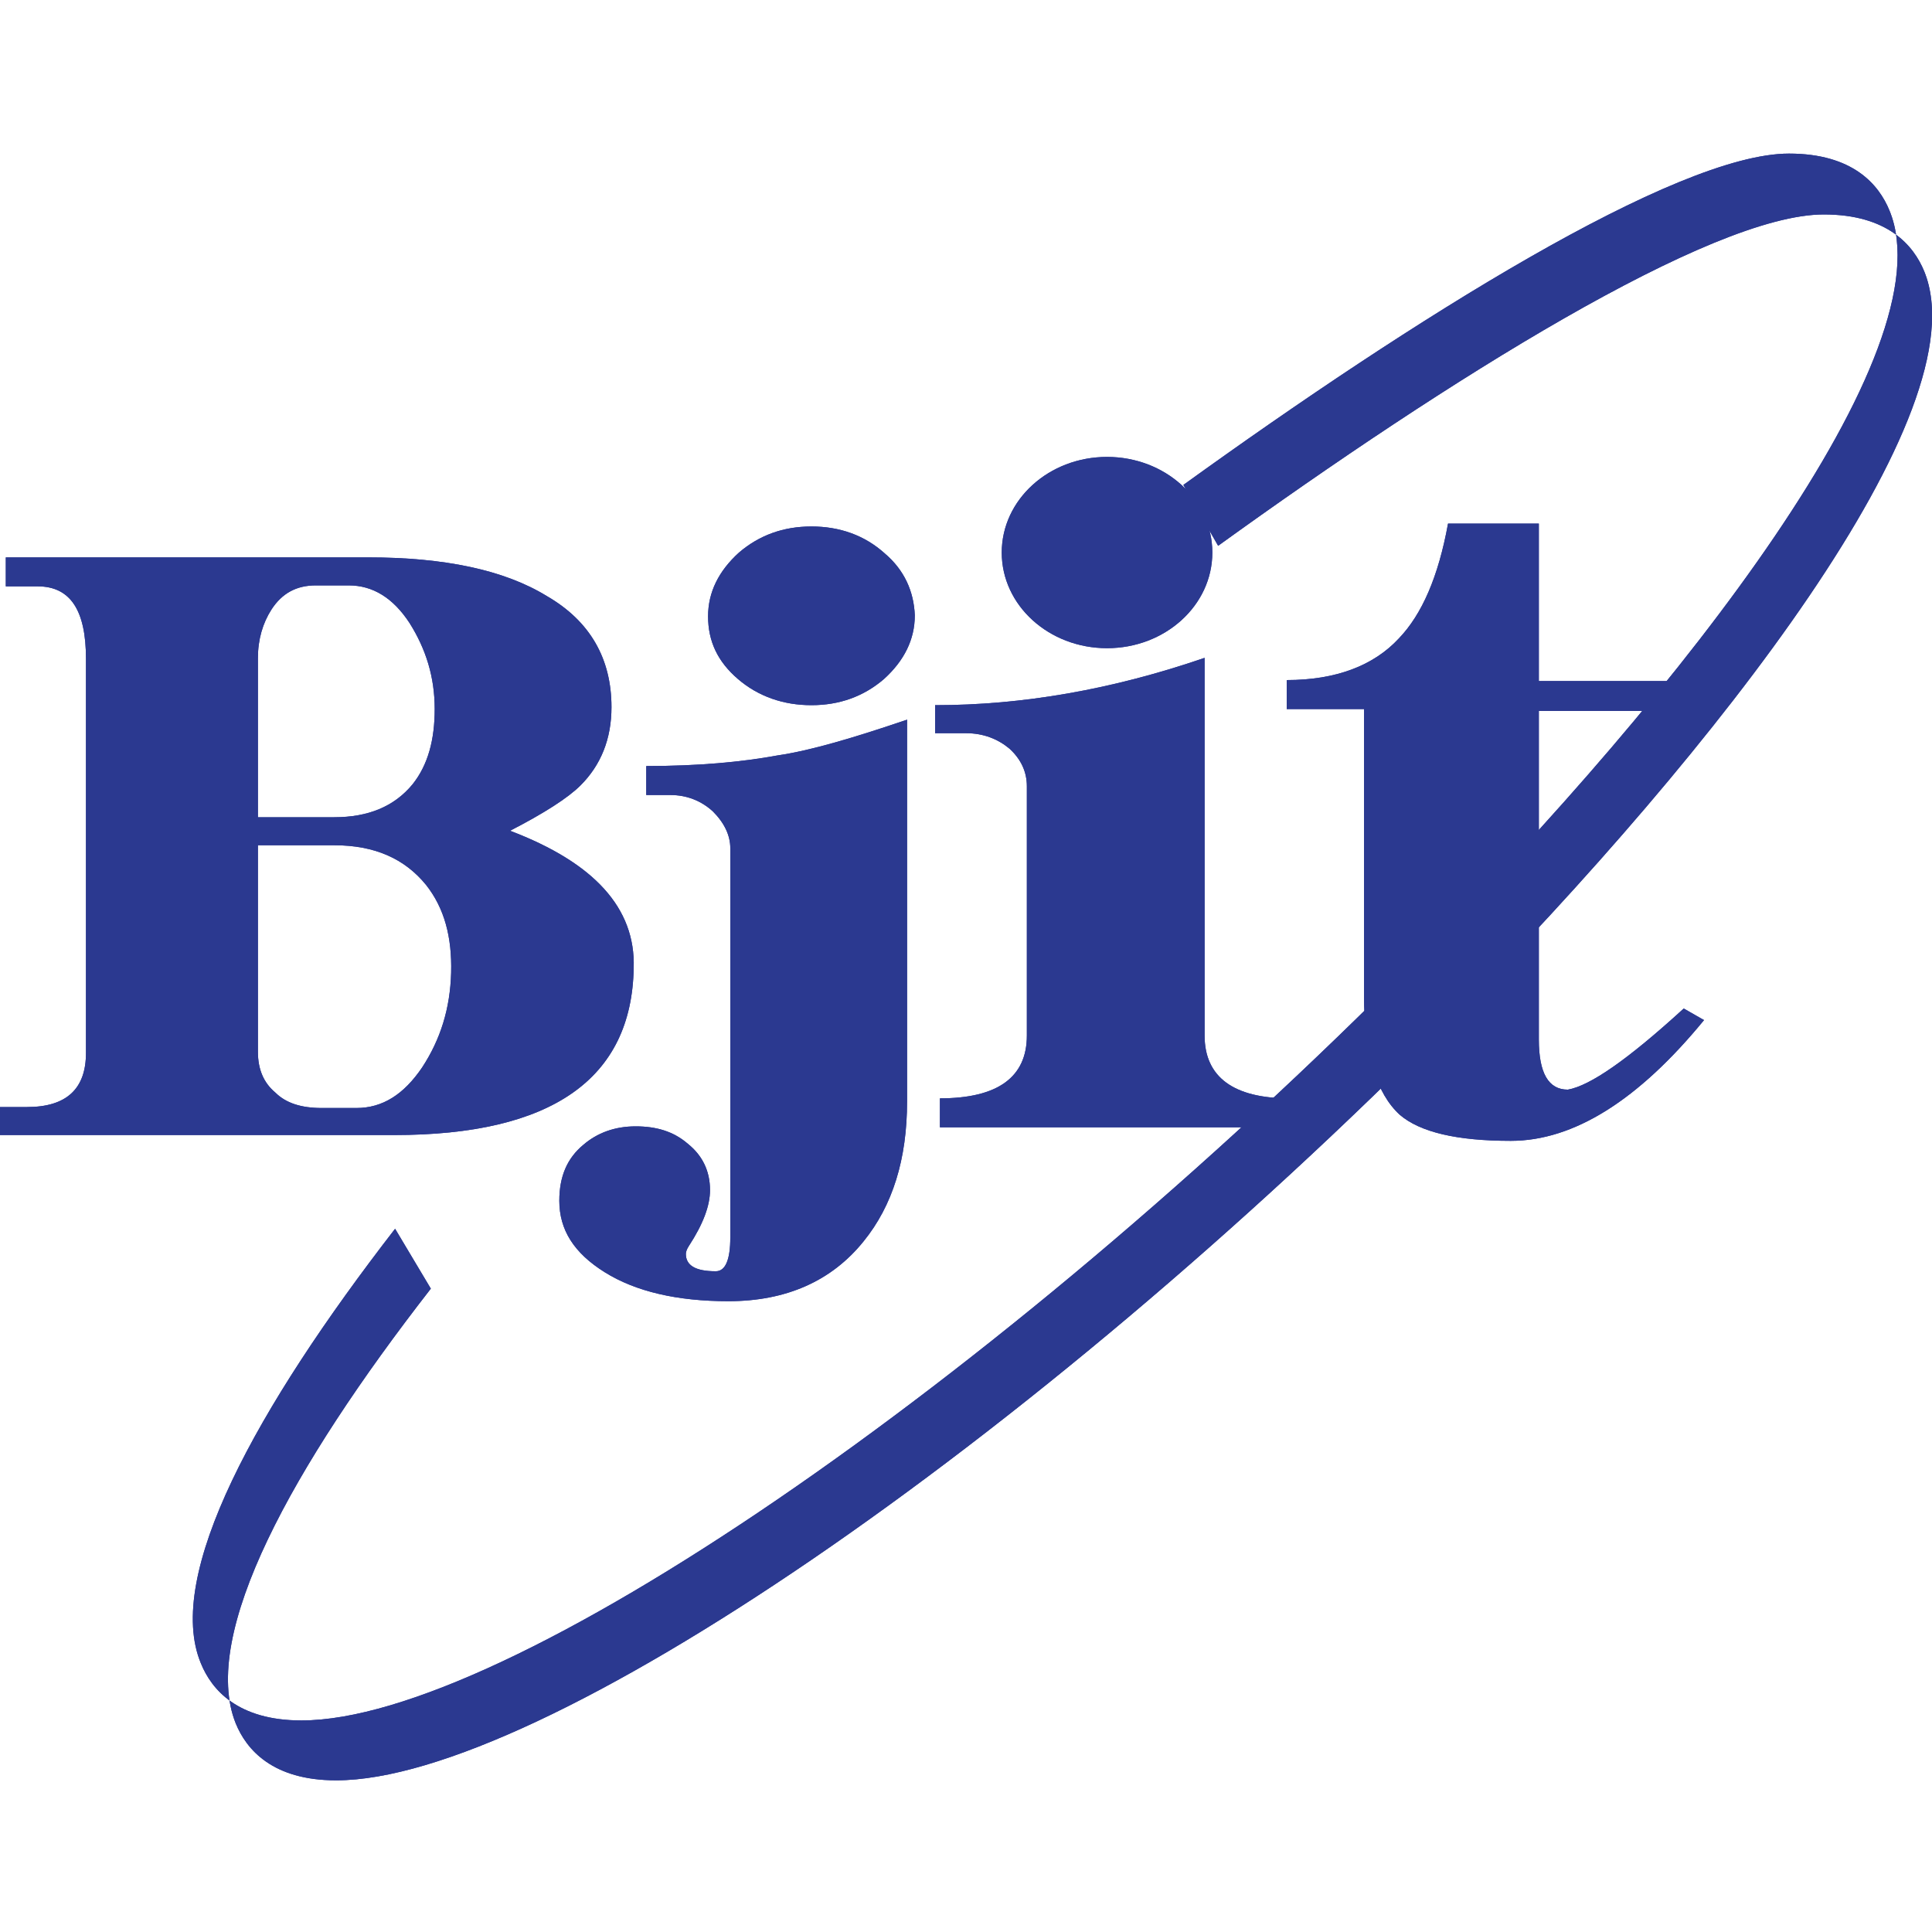 <?xml version="1.0" encoding="utf-8"?>
<!-- Generator: Adobe Illustrator 21.0.0, SVG Export Plug-In . SVG Version: 6.00 Build 0)  -->
<svg version="1.1" id="Layer_1" xmlns="http://www.w3.org/2000/svg" xmlns:xlink="http://www.w3.org/1999/xlink" x="0px" y="0px"
	 viewBox="0 0 200 200" style="enable-background:new 0 0 200 200;" xml:space="preserve">
<style type="text/css">
	.st0{fill:#2B3990;}
</style>
<g>
	<g>
		<path class="st0" d="M93.9,74.5l0,39.5c0,6-1.5,10.8-4.5,14.5c-3.3,4.1-8,6.2-14,6.2c-5.3,0-9.6-1-12.8-3c-3.2-2-4.7-4.4-4.7-7.4
			c0-2.5,0.8-4.4,2.5-5.8c1.4-1.2,3.2-1.9,5.4-1.9c2.1,0,3.9,0.5,5.4,1.8c1.5,1.2,2.3,2.8,2.3,4.8c0,1.6-0.7,3.5-2.2,5.8
			c-0.2,0.3-0.3,0.6-0.3,0.8c0,1.2,1,1.8,3.1,1.8c1,0,1.5-1.2,1.5-3.5l0-40.3c0-1.3-0.6-2.6-1.8-3.8c-1.2-1.1-2.7-1.7-4.4-1.7h-2.5
			v-3c5.3,0,9.8-0.4,13.6-1.1C83.9,77.7,88.3,76.4,93.9,74.5z M94.7,63.7c0,2.5-1.1,4.7-3.2,6.6c-2.1,1.8-4.6,2.7-7.5,2.7
			c-2.9,0-5.5-0.9-7.6-2.7c-2.1-1.8-3.1-3.9-3.1-6.5c0-2.5,1.1-4.7,3.2-6.6c2.1-1.8,4.6-2.7,7.5-2.7c2.9,0,5.5,0.9,7.6,2.8
			C93.6,59,94.6,61.2,94.7,63.7z"/>
		<path class="st0" d="M93.9,74.5l0,39.5c0,6-1.5,10.8-4.5,14.5c-3.3,4.1-8,6.2-14,6.2c-5.3,0-9.6-1-12.8-3c-3.2-2-4.7-4.4-4.7-7.4
			c0-2.5,0.8-4.4,2.5-5.8c1.4-1.2,3.2-1.9,5.4-1.9c2.1,0,3.9,0.5,5.4,1.8c1.5,1.2,2.3,2.8,2.3,4.8c0,1.6-0.7,3.5-2.2,5.8
			c-0.2,0.3-0.3,0.6-0.3,0.8c0,1.2,1,1.8,3.1,1.8c1,0,1.5-1.2,1.5-3.5l0-40.3c0-1.3-0.6-2.6-1.8-3.8c-1.2-1.1-2.7-1.7-4.4-1.7h-2.5
			v-3c5.3,0,9.8-0.4,13.6-1.1C83.9,77.7,88.3,76.4,93.9,74.5z M94.7,63.7c0,2.5-1.1,4.7-3.2,6.6c-2.1,1.8-4.6,2.7-7.5,2.7
			c-2.9,0-5.5-0.9-7.6-2.7c-2.1-1.8-3.1-3.9-3.1-6.5c0-2.5,1.1-4.7,3.2-6.6c2.1-1.8,4.6-2.7,7.5-2.7c2.9,0,5.5,0.9,7.6,2.8
			C93.6,59,94.6,61.2,94.7,63.7z"/>
		<path class="st0" d="M43.7,110.5c-1.9,2.8-4.1,4.2-6.8,4.2h-3.6c-2.1,0-3.7-0.5-4.8-1.6c-1.2-1-1.8-2.4-1.8-4.2l0-21.4h7.9
			c4.2,0,7.3,1.4,9.5,4.1c1.9,2.4,2.7,5.4,2.6,9.1C46.6,104.4,45.6,107.6,43.7,110.5z M52.8,86c3.5-1.8,6-3.4,7.3-4.7
			c2.1-2.1,3.2-4.8,3.2-8.1c0-5-2.2-8.9-6.7-11.5c-4.4-2.7-10.6-4-18.5-4l-37.5,0v3h3.3c3.4,0,5,2.5,5,7.5l0,40.8
			c0,3.7-2,5.6-6.1,5.6H0v2.9l40.8,0c16.3,0,24.6-5.8,24.8-17.3C65.8,94,61.5,89.3,52.8,86z M42.7,81.2c-1.9,2.3-4.6,3.4-8.1,3.4
			h-7.9l0-16.5c0-1.9,0.5-3.6,1.4-5c1.1-1.7,2.6-2.5,4.6-2.5h3.4c2.5,0,4.6,1.3,6.3,3.9c1.7,2.7,2.6,5.6,2.6,8.9
			C45,76.6,44.3,79.2,42.7,81.2z"/>
		<path class="st0" d="M43.7,110.5c-1.9,2.8-4.1,4.2-6.8,4.2h-3.6c-2.1,0-3.7-0.5-4.8-1.6c-1.2-1-1.8-2.4-1.8-4.2l0-21.4h7.9
			c4.2,0,7.3,1.4,9.5,4.1c1.9,2.4,2.7,5.4,2.6,9.1C46.6,104.4,45.6,107.6,43.7,110.5z M52.8,86c3.5-1.8,6-3.4,7.3-4.7
			c2.1-2.1,3.2-4.8,3.2-8.1c0-5-2.2-8.9-6.7-11.5c-4.4-2.7-10.6-4-18.5-4l-37.5,0v3h3.3c3.4,0,5,2.5,5,7.5l0,40.8
			c0,3.7-2,5.6-6.1,5.6H0v2.9l40.8,0c16.3,0,24.6-5.8,24.8-17.3C65.8,94,61.5,89.3,52.8,86z M42.7,81.2c-1.9,2.3-4.6,3.4-8.1,3.4
			h-7.9l0-16.5c0-1.9,0.5-3.6,1.4-5c1.1-1.7,2.6-2.5,4.6-2.5h3.4c2.5,0,4.6,1.3,6.3,3.9c1.7,2.7,2.6,5.6,2.6,8.9
			C45,76.6,44.3,79.2,42.7,81.2z"/>
		<path class="st0" d="M174.3,104.4l2.1,1.2c-6.8,8.3-13.5,12.5-20,12.5c-5.6,0-9.4-0.9-11.5-2.7c-2.4-2.2-3.7-6.3-3.7-12.4l0-29.6
			h-8l0-3c5.1,0,9-1.5,11.6-4.3c2.4-2.5,4.1-6.4,5.1-11.9l9.4,0l0,16.3l14.8,0v3.1l-14.8,0l0,34c0,3.5,1,5.2,3,5.2
			C164.6,112.4,168.5,109.7,174.3,104.4z"/>
		<path class="st0" d="M174.3,104.4l2.1,1.2c-6.8,8.3-13.5,12.5-20,12.5c-5.6,0-9.4-0.9-11.5-2.7c-2.4-2.2-3.7-6.3-3.7-12.4l0-29.6
			h-8l0-3c5.1,0,9-1.5,11.6-4.3c2.4-2.5,4.1-6.4,5.1-11.9l9.4,0l0,16.3l14.8,0v3.1l-14.8,0l0,34c0,3.5,1,5.2,3,5.2
			C164.6,112.4,168.5,109.7,174.3,104.4z"/>
		<path class="st0" d="M133.5,113.7v3l-36.2,0v-3c6,0,9-2.2,9-6.5l0-25.8c0-1.5-0.6-2.8-1.8-3.9c-1.2-1-2.7-1.6-4.5-1.6h-3.2V73
			c9,0,18.3-1.6,27.9-4.9l0,39.1C124.7,111.5,127.7,113.7,133.5,113.7z M125.4,57.3c0,2.5-1.1,4.7-3.2,6.6c-2.1,1.8-4.6,2.7-7.5,2.7
			c-2.9,0-5.5-0.9-7.6-2.8c-2.1-1.8-3.1-3.9-3.1-6.5c0-2.5,1.1-4.7,3.2-6.5c2.1-1.8,4.6-2.7,7.5-2.7c2.9,0,5.5,0.9,7.6,2.8
			C124.4,52.6,125.4,54.7,125.4,57.3z"/>
		<path class="st0" d="M133.5,113.7v3l-36.2,0v-3c6,0,9-2.2,9-6.5l0-25.8c0-1.5-0.6-2.8-1.8-3.9c-1.2-1-2.7-1.6-4.5-1.6h-3.2V73
			c9,0,18.3-1.6,27.9-4.9l0,39.1C124.7,111.5,127.7,113.7,133.5,113.7z M125.4,57.3c0,2.5-1.1,4.7-3.2,6.6c-2.1,1.8-4.6,2.7-7.5,2.7
			c-2.9,0-5.5-0.9-7.6-2.8c-2.1-1.8-3.1-3.9-3.1-6.5c0-2.5,1.1-4.7,3.2-6.5c2.1-1.8,4.6-2.7,7.5-2.7c2.9,0,5.5,0.9,7.6,2.8
			C124.4,52.6,125.4,54.7,125.4,57.3z"/>
		<path class="st0" d="M44.6,133.4c-14.4,18.5-23.9,35.8-20.2,45c1.1,2.7,3.8,5.9,10.4,5.9c21.1,0,71.8-34.7,115.5-78.9
			c27.5-27.9,54.8-62.8,48.9-77.3c-1.1-2.7-3.8-5.9-10.4-5.9c-11.7,0-39,17.2-62.7,34.3l-3.6-6.3c23.7-17.1,51-34.3,62.7-34.3
			c6.6,0,9.3,3.2,10.4,5.9c6,14.5-21.3,49.5-48.9,77.4c-43.7,44.2-94.4,78.9-115.5,78.9c-6.6,0-9.3-3.2-10.4-5.9
			c-3.8-9.1,5.7-26.4,20.1-45L44.6,133.4z"/>
		<path class="st0" d="M44.6,133.4c-14.4,18.5-23.9,35.8-20.2,45c1.1,2.7,3.8,5.9,10.4,5.9c21.1,0,71.8-34.7,115.5-78.9
			c27.5-27.9,54.8-62.8,48.9-77.3c-1.1-2.7-3.8-5.9-10.4-5.9c-11.7,0-39,17.2-62.7,34.3l-3.6-6.3c23.7-17.1,51-34.3,62.7-34.3
			c6.6,0,9.3,3.2,10.4,5.9c6,14.5-21.3,49.5-48.9,77.4c-43.7,44.2-94.4,78.9-115.5,78.9c-6.6,0-9.3-3.2-10.4-5.9
			c-3.8-9.1,5.7-26.4,20.1-45L44.6,133.4z"/>
		<ellipse class="st0" cx="114.6" cy="57.2" rx="10.9" ry="9.9"/>
		<ellipse class="st0" cx="114.6" cy="57.2" rx="10.9" ry="9.9"/>
	</g>
</g>
</svg>
